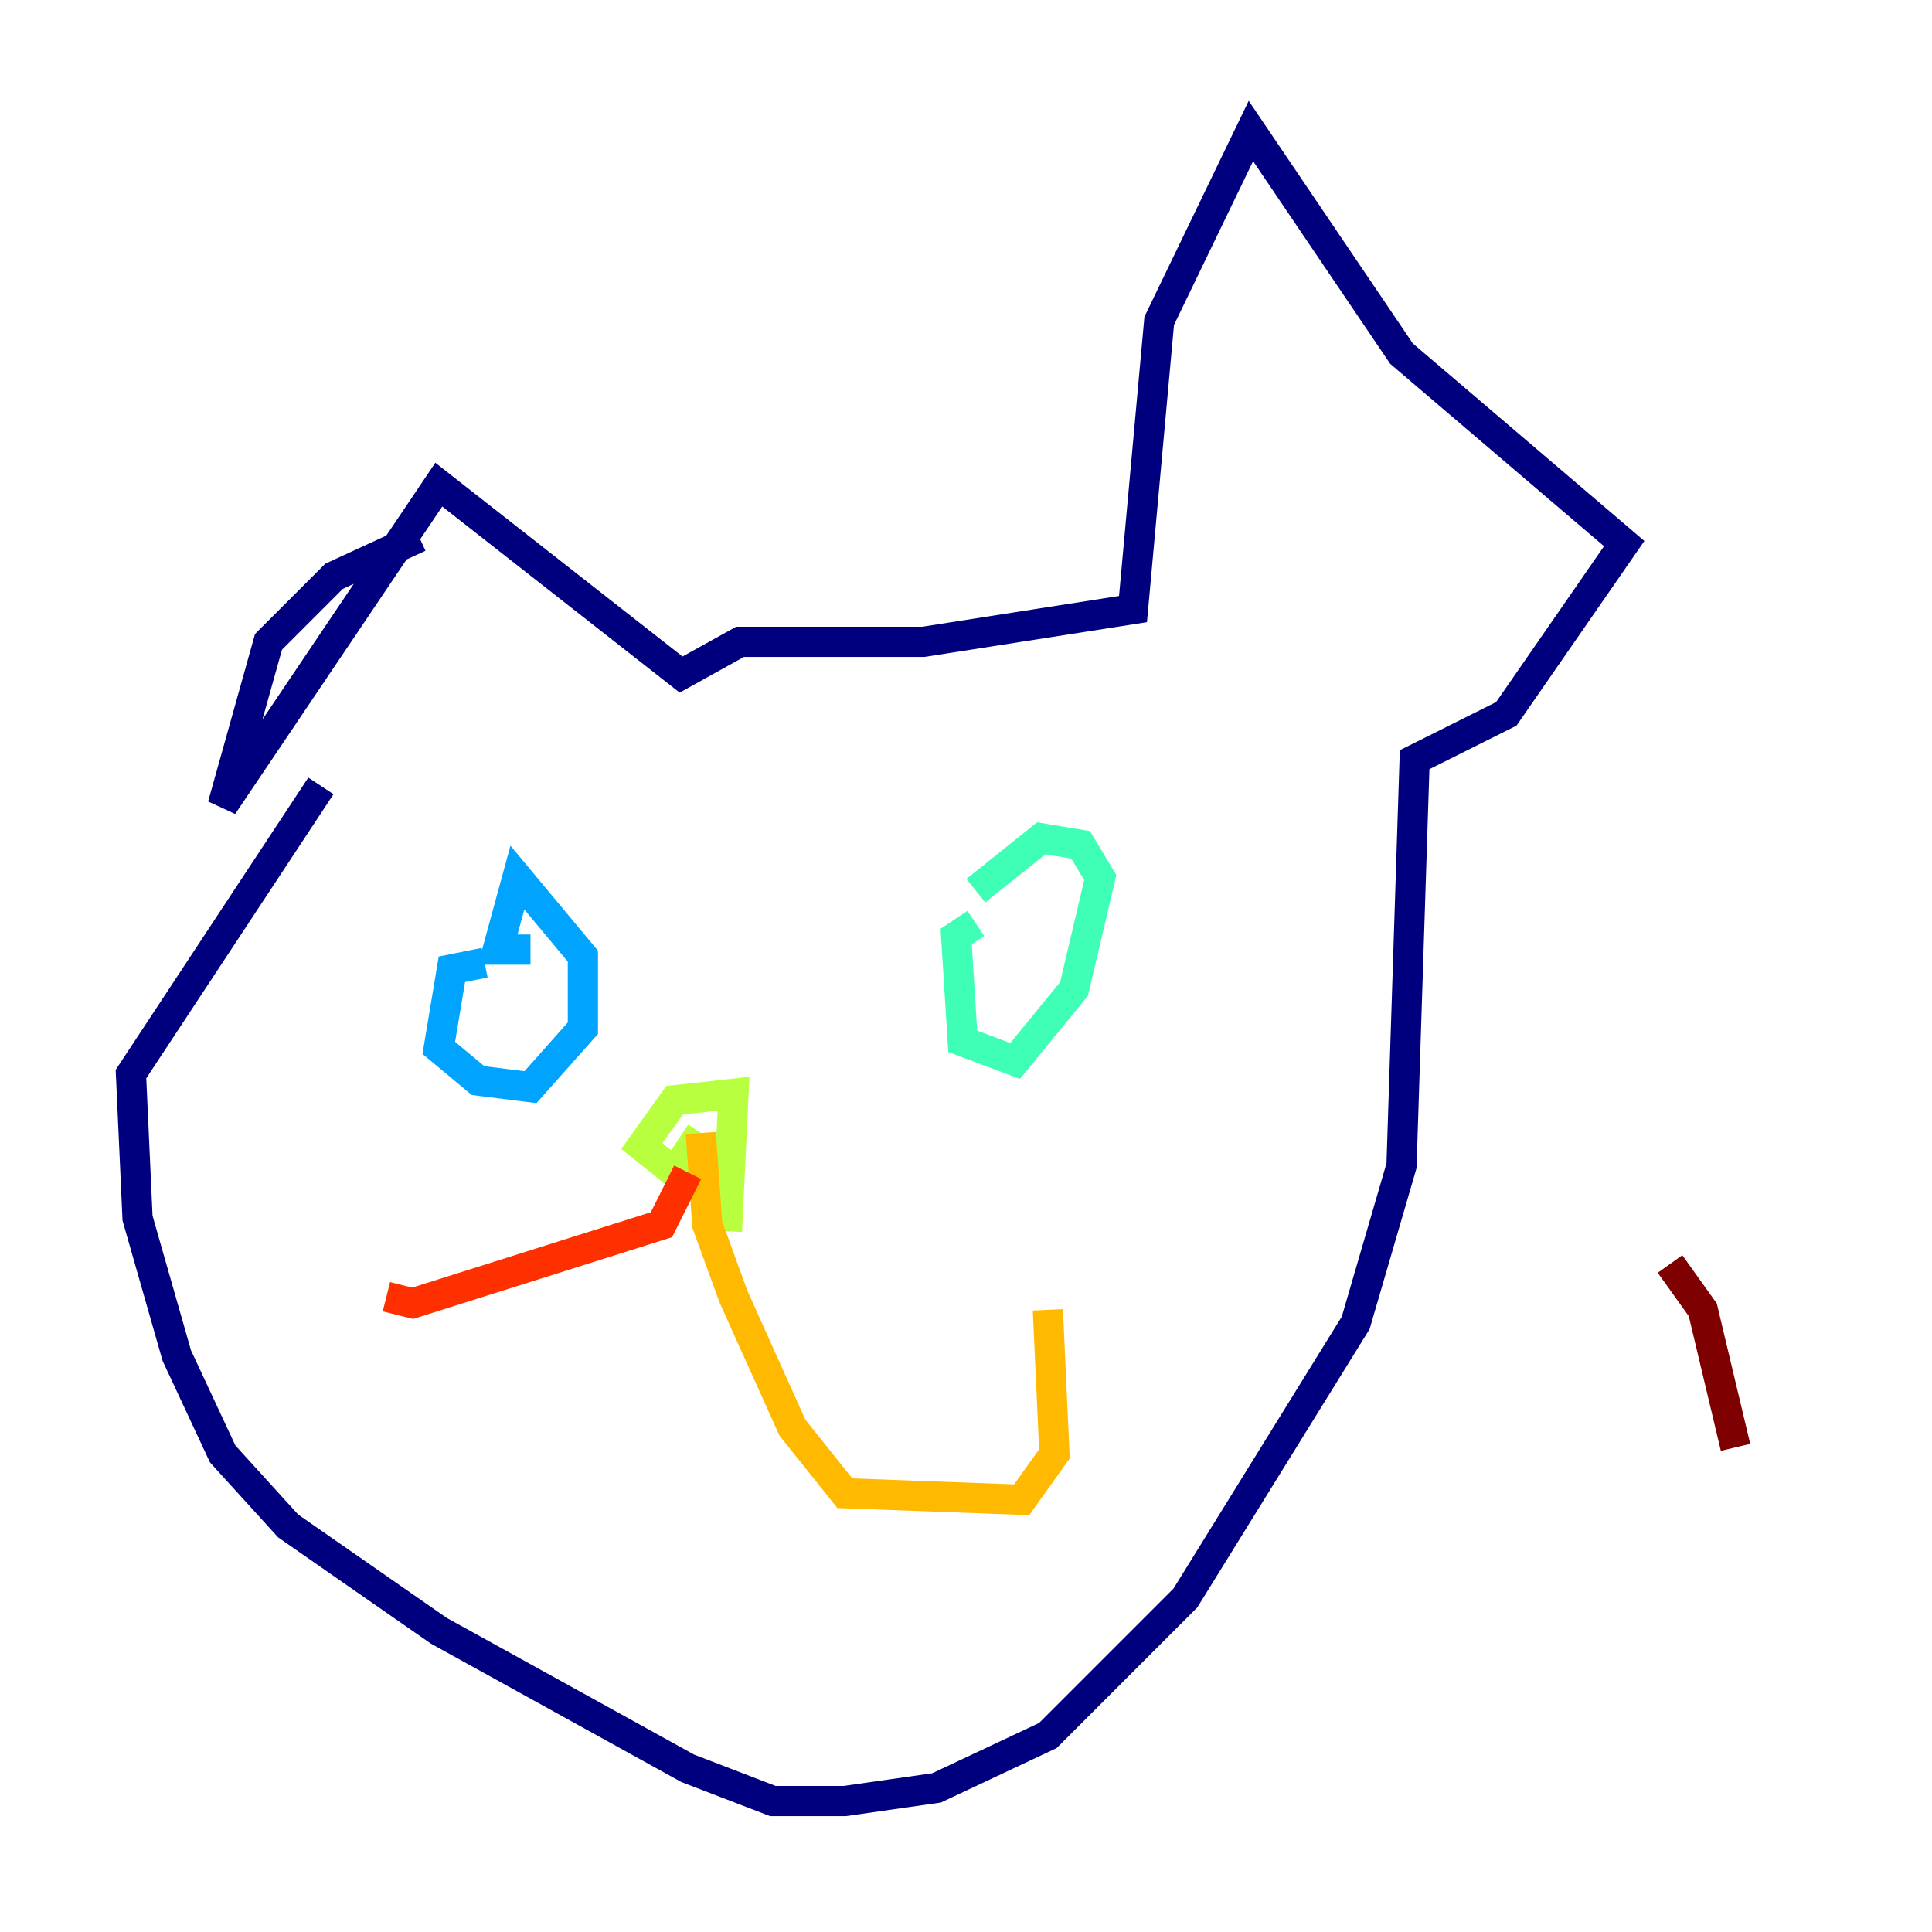 <?xml version="1.0" encoding="utf-8" ?>
<svg baseProfile="tiny" height="128" version="1.2" viewBox="0,0,128,128" width="128" xmlns="http://www.w3.org/2000/svg" xmlns:ev="http://www.w3.org/2001/xml-events" xmlns:xlink="http://www.w3.org/1999/xlink"><defs /><polyline fill="none" points="27.77,35.58 22.129,38.183 17.79,42.522 14.752,53.37 29.071,32.108 45.125,44.691 49.031,42.522 61.18,42.522 75.064,40.352 76.8,21.261 82.875,8.678 92.854,23.43 107.607,36.014 99.797,47.295 93.722,50.332 92.854,77.234 89.817,87.647 78.536,105.871 69.424,114.983 62.047,118.454 55.973,119.322 51.2,119.322 45.559,117.153 29.071,108.041 19.091,101.098 14.752,96.325 11.715,89.817 9.112,80.705 8.678,71.159 21.261,52.068" stroke="#00007f" stroke-width="2" /><polyline fill="none" points="49.464,61.18 49.464,61.18" stroke="#0010ff" stroke-width="2" /><polyline fill="none" points="32.108,63.783 29.939,64.217 29.071,69.424 31.675,71.593 35.146,72.027 38.617,68.122 38.617,63.349 34.278,58.142 32.976,62.915 35.146,62.915" stroke="#00a4ff" stroke-width="2" /><polyline fill="none" points="64.651,61.18 63.349,62.047 63.783,68.99 67.254,70.291 71.159,65.519 72.895,58.142 71.593,55.973 68.99,55.539 64.651,59.01" stroke="#3fffb7" stroke-width="2" /><polyline fill="none" points="48.163,81.573 48.597,72.461 44.691,72.895 42.522,75.932 44.691,77.668 46.427,75.064" stroke="#b7ff3f" stroke-width="2" /><polyline fill="none" points="46.427,75.064 46.861,81.139 48.597,85.912 52.502,94.59 55.973,98.929 67.688,99.363 69.858,96.325 69.424,86.78" stroke="#ffb900" stroke-width="2" /><polyline fill="none" points="45.559,77.668 43.824,81.139 27.336,86.346 25.6,85.912" stroke="#ff3000" stroke-width="2" /><polyline fill="none" points="110.644,83.742 112.814,86.78 114.983,95.891" stroke="#7f0000" stroke-width="2" /></svg>